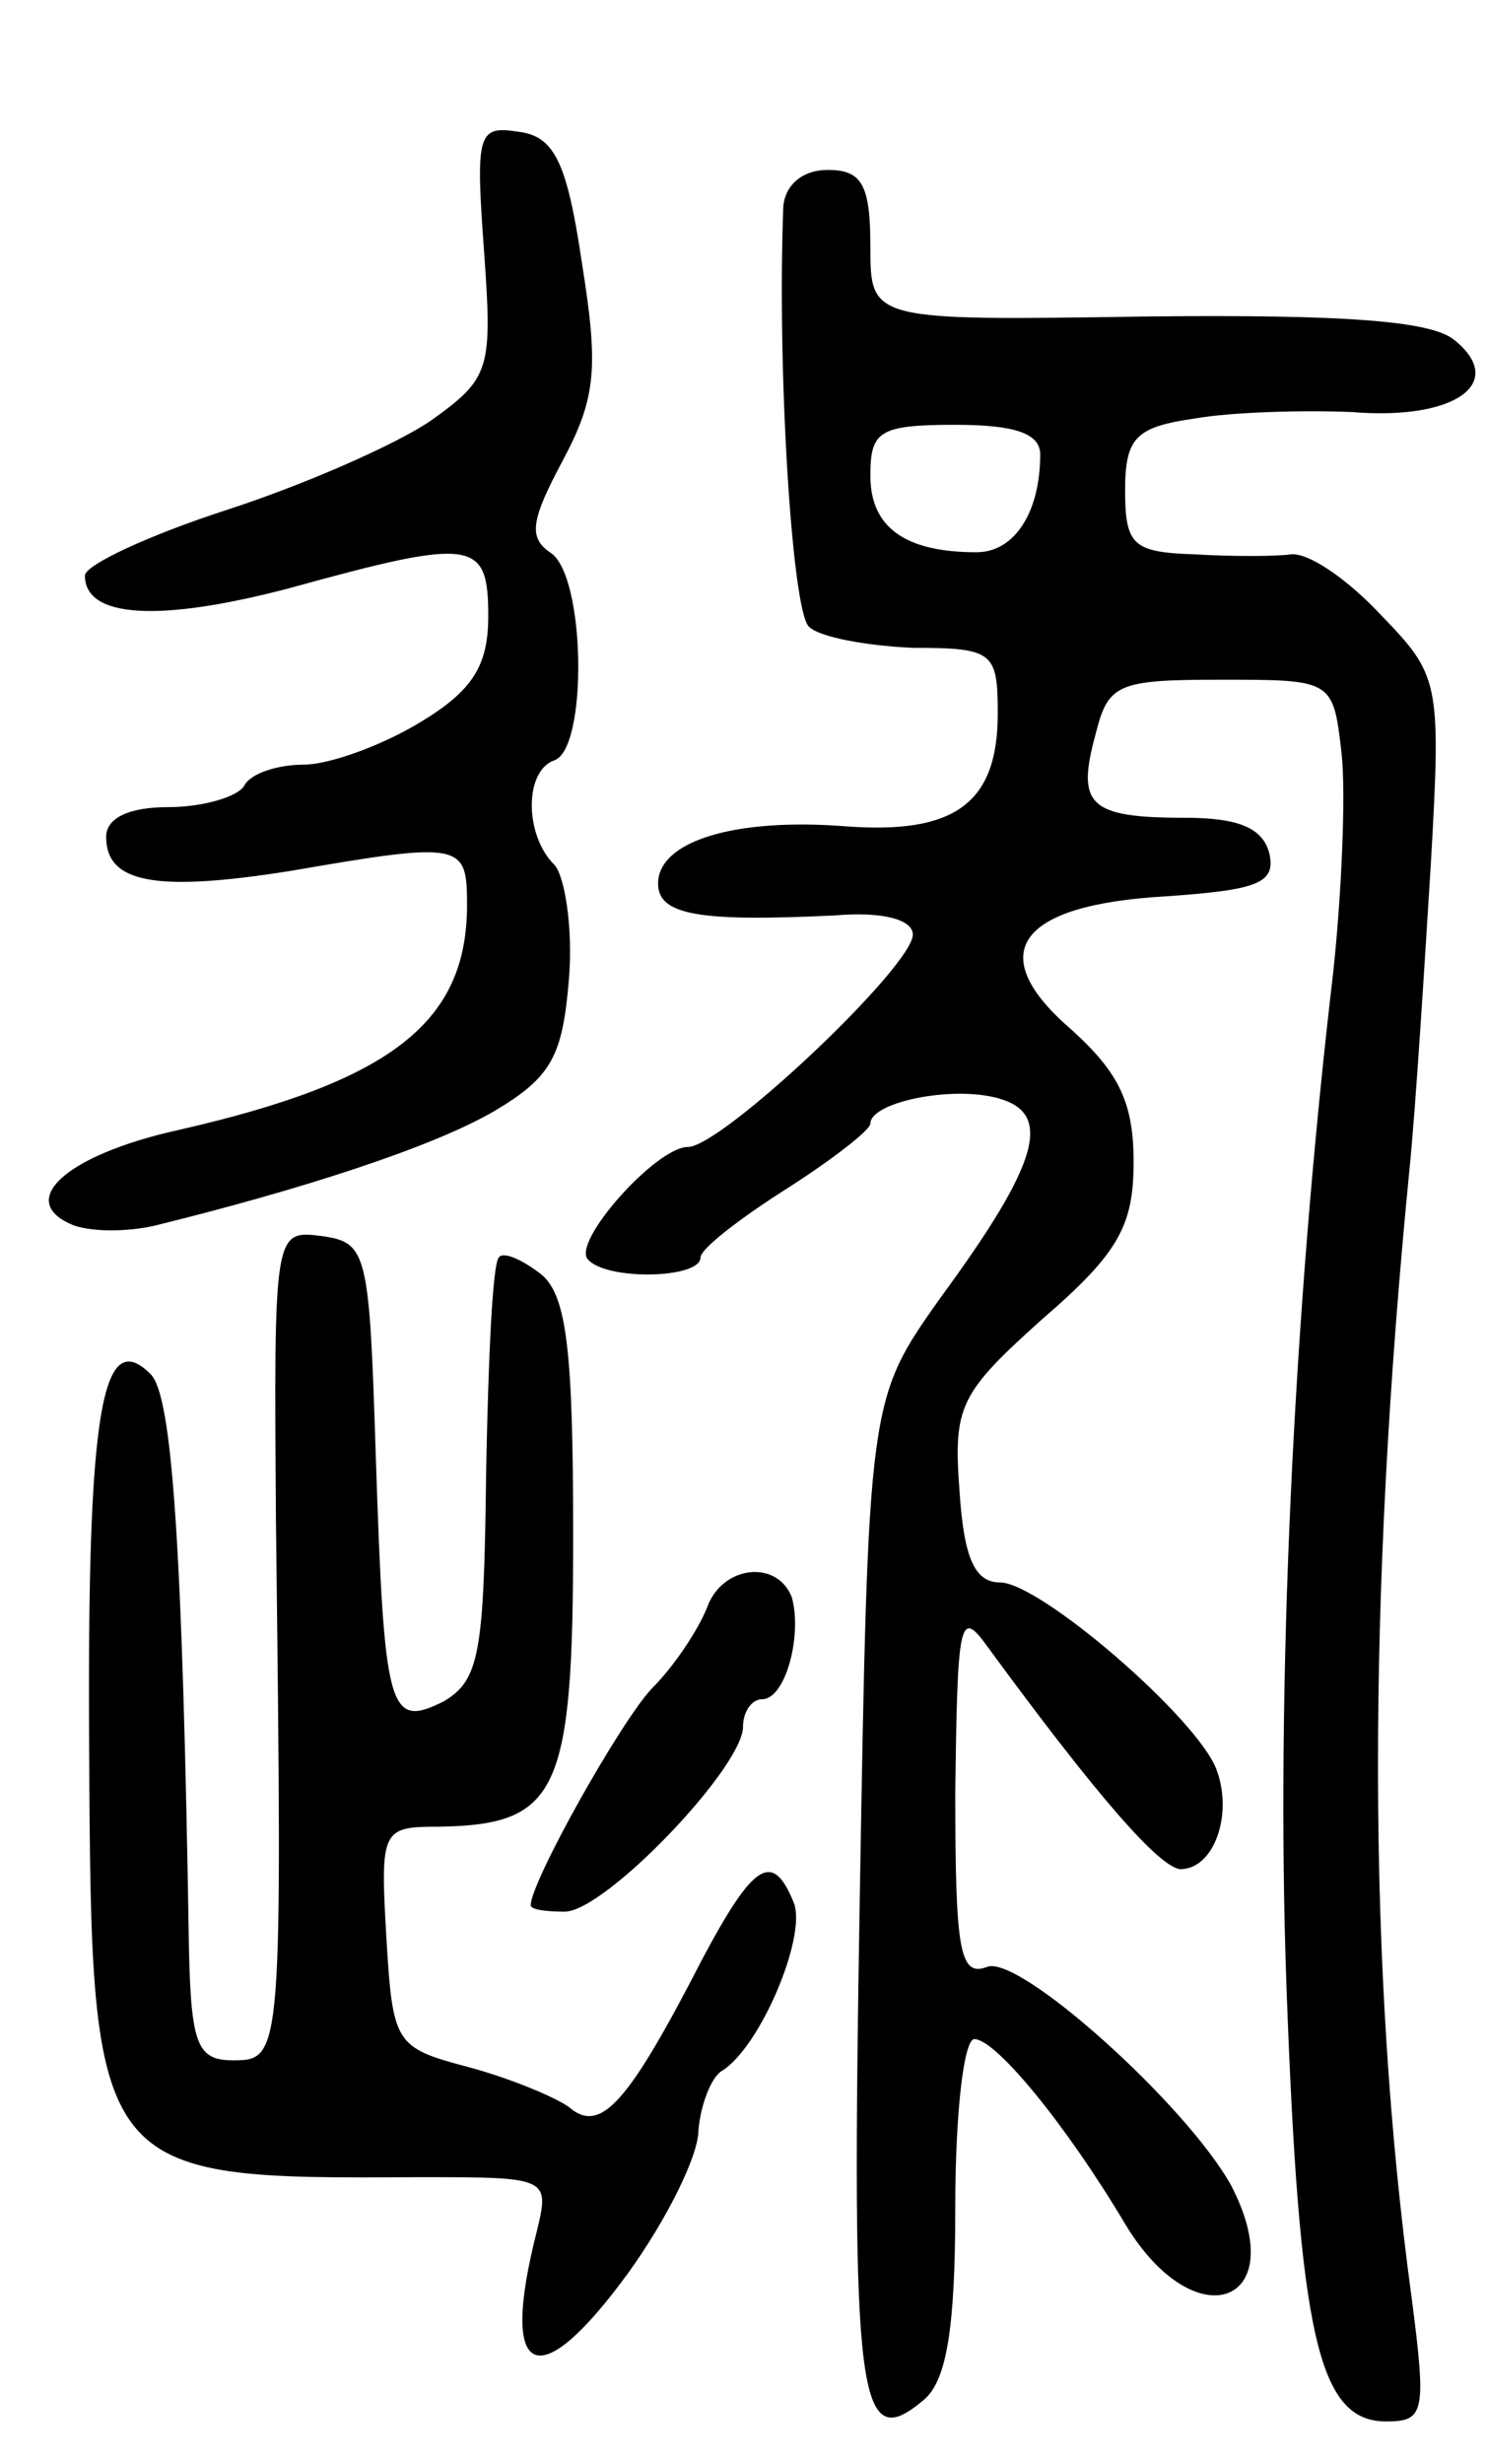 <svg version="1.0" xmlns="http://www.w3.org/2000/svg"
 width="70pt" height="116pt" viewBox="0 0 70 116"
 preserveAspectRatio="xMidYMid meet">
<g transform="translate(0,116) scale(0.1,-0.1)"
fill="#000000" stroke="none">
<path d="M228 1042 c4 -56 3 -60 -25 -80 -16 -11 -59 -30 -96 -42 -37 -12 -67
-26 -67 -31 0 -20 35 -22 96 -6 87 24 94 23 94 -13 0 -23 -7 -35 -32 -50 -18
-11 -43 -20 -55 -20 -12 0 -25 -4 -28 -10 -3 -5 -19 -10 -36 -10 -18 0 -29 -5
-29 -14 0 -22 24 -26 87 -16 81 14 83 13 83 -16 0 -55 -35 -83 -136 -106 -54
-12 -77 -34 -49 -45 9 -3 25 -3 38 0 69 17 131 37 160 54 27 16 32 26 35 62 2
24 -2 49 -7 54 -14 14 -14 44 0 49 16 5 15 88 -2 98 -10 7 -9 15 6 43 16 30
17 44 9 94 -7 47 -13 59 -30 61 -19 3 -20 -1 -16 -56z"/>
<path d="M369 1063 c-3 -76 4 -190 12 -198 5 -5 27 -9 49 -10 38 0 40 -2 40
-31 0 -42 -20 -57 -72 -53 -52 4 -88 -7 -88 -27 0 -15 20 -18 83 -15 23 2 37
-2 37 -9 0 -15 -90 -100 -106 -100 -15 0 -55 -45 -47 -53 9 -10 53 -9 53 1 0
4 18 18 40 32 22 14 40 28 40 31 0 10 38 18 60 12 26 -7 20 -30 -27 -94 -34
-48 -34 -48 -38 -283 -4 -237 -1 -262 30 -236 11 9 15 34 15 91 0 44 4 79 9
79 10 0 43 -40 71 -87 33 -55 79 -38 50 18 -21 38 -100 109 -115 103 -13 -5
-15 8 -15 82 1 81 2 87 15 69 52 -71 81 -104 91 -105 16 0 25 26 17 47 -9 24
-83 88 -102 88 -12 0 -17 12 -19 43 -3 40 0 46 39 81 36 31 43 44 43 74 0 28
-7 42 -29 62 -42 36 -26 59 44 63 43 3 52 6 49 20 -3 12 -14 17 -40 17 -45 0
-51 6 -42 39 6 24 10 26 59 26 53 0 53 0 57 -35 2 -19 0 -66 -4 -103 -19 -161
-27 -338 -22 -477 6 -165 15 -205 47 -205 18 0 19 4 12 58 -21 154 -21 329 -1
532 3 30 7 95 10 143 5 87 4 89 -24 118 -16 17 -34 29 -42 28 -7 -1 -28 -1
-45 0 -29 1 -33 4 -33 30 0 25 5 30 33 34 17 3 51 4 74 3 49 -4 73 14 48 34
-11 9 -52 12 -145 11 -130 -2 -130 -2 -130 33 0 29 -4 36 -20 36 -12 0 -20 -7
-21 -17z m121 -117 c0 -27 -12 -46 -30 -46 -34 0 -50 12 -50 36 0 21 4 24 40
24 28 0 40 -4 40 -14z"/>
<path d="M130 443 c3 -250 3 -253 -20 -253 -17 0 -20 7 -21 53 -3 191 -8 260
-18 270 -23 23 -30 -17 -29 -176 1 -202 2 -203 155 -202 61 0 62 0 56 -25 -18
-70 0 -79 43 -20 18 25 33 55 33 67 1 12 6 25 11 28 18 11 40 63 34 79 -10 25
-19 19 -43 -26 -35 -68 -48 -83 -63 -70 -7 5 -29 14 -48 19 -34 9 -35 11 -38
61 -3 51 -2 52 25 52 56 1 63 16 63 137 0 87 -3 113 -15 123 -9 7 -18 11 -20
8 -3 -3 -5 -48 -6 -101 -1 -85 -3 -98 -20 -108 -26 -13 -28 -5 -32 116 -3 95
-4 100 -25 103 -23 3 -23 3 -22 -135z"/>
<path d="M333 403 c-4 -10 -15 -27 -26 -38 -15 -16 -57 -91 -57 -102 0 -2 7
-3 16 -3 19 0 84 68 84 87 0 7 4 13 9 13 11 0 19 30 14 48 -7 18 -33 15 -40
-5z"/>
</g>
</svg>
